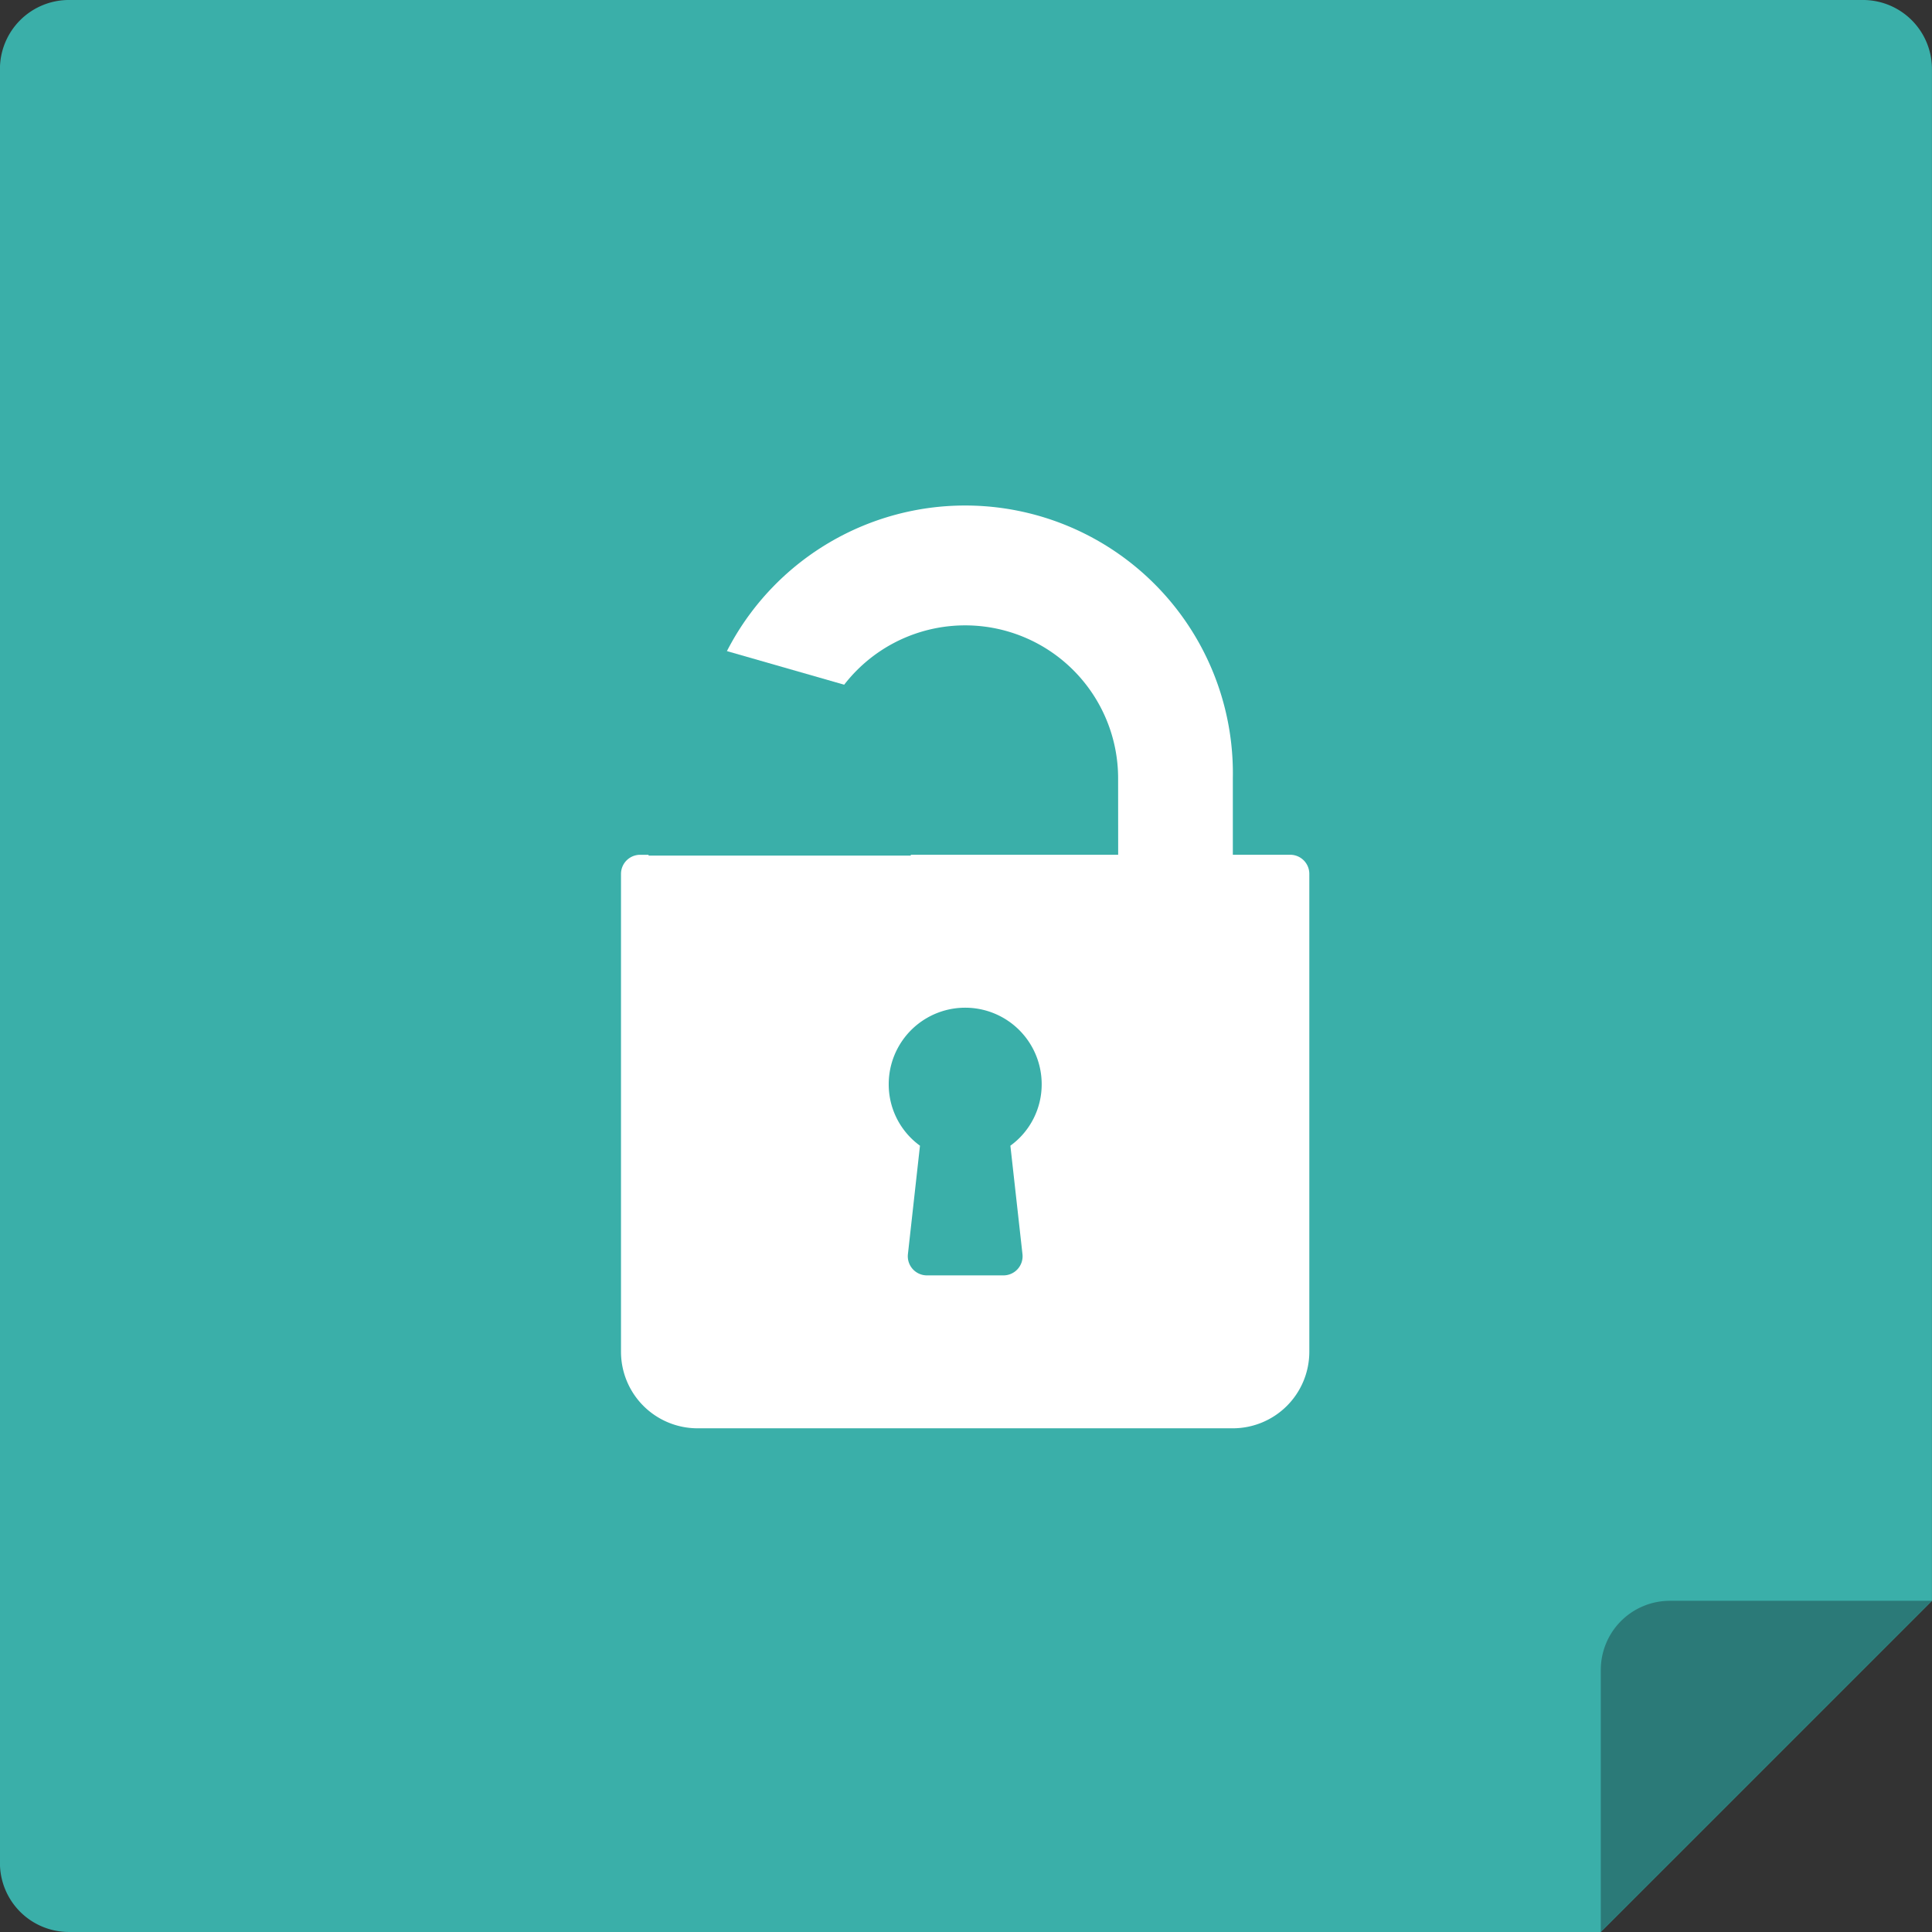 <svg xmlns="http://www.w3.org/2000/svg" width="140" height="139.999" viewBox="0 0 140 139.999"><rect x="0" y="0" width="140" height="139.999" fill="#333333" stroke="none"/><defs><style>.a{fill:#3aafa9;}.b{fill:#2b7a78;}.c{fill:#fff;}</style></defs><g transform="translate(-324 -255)"><g transform="translate(316.896 254.973)"><path class="a" d="M-12692.9-193.973h-111a5,5,0,0,1-5-5v-130a5,5,0,0,1,5-5h130a5,5,0,0,1,5,5v111l-24,24Z" transform="translate(12816 333.999)"/><path class="b" d="M19.005,24H0L24,0v19A5.005,5.005,0,0,1,19.005,24Z" transform="translate(147.104 140.027) rotate(180)"/></g><path class="c" d="M112.492,24.939h-4.156V19.4a19.4,19.4,0,1,0-38.793,0v5.542H65.386A1.385,1.385,0,0,0,64,26.324V60.961A5.547,5.547,0,0,0,69.542,66.5h38.794a5.547,5.547,0,0,0,5.542-5.542V26.324A1.385,1.385,0,0,0,112.492,24.939Zm-19.4,28.942a1.386,1.386,0,0,1-1.377,1.538H86.168a1.386,1.386,0,0,1-1.377-1.538l.874-7.86A5.481,5.481,0,0,1,83.4,41.564a5.542,5.542,0,0,1,11.084,0,5.481,5.481,0,0,1-2.268,4.457Zm6.935-28.942H77.855V19.4a11.084,11.084,0,0,1,22.168,0Z" transform="translate(305 292)"/><path class="a" d="M-.825-5.681,19,0V11H0Z" transform="translate(371 306)"/></g></svg>